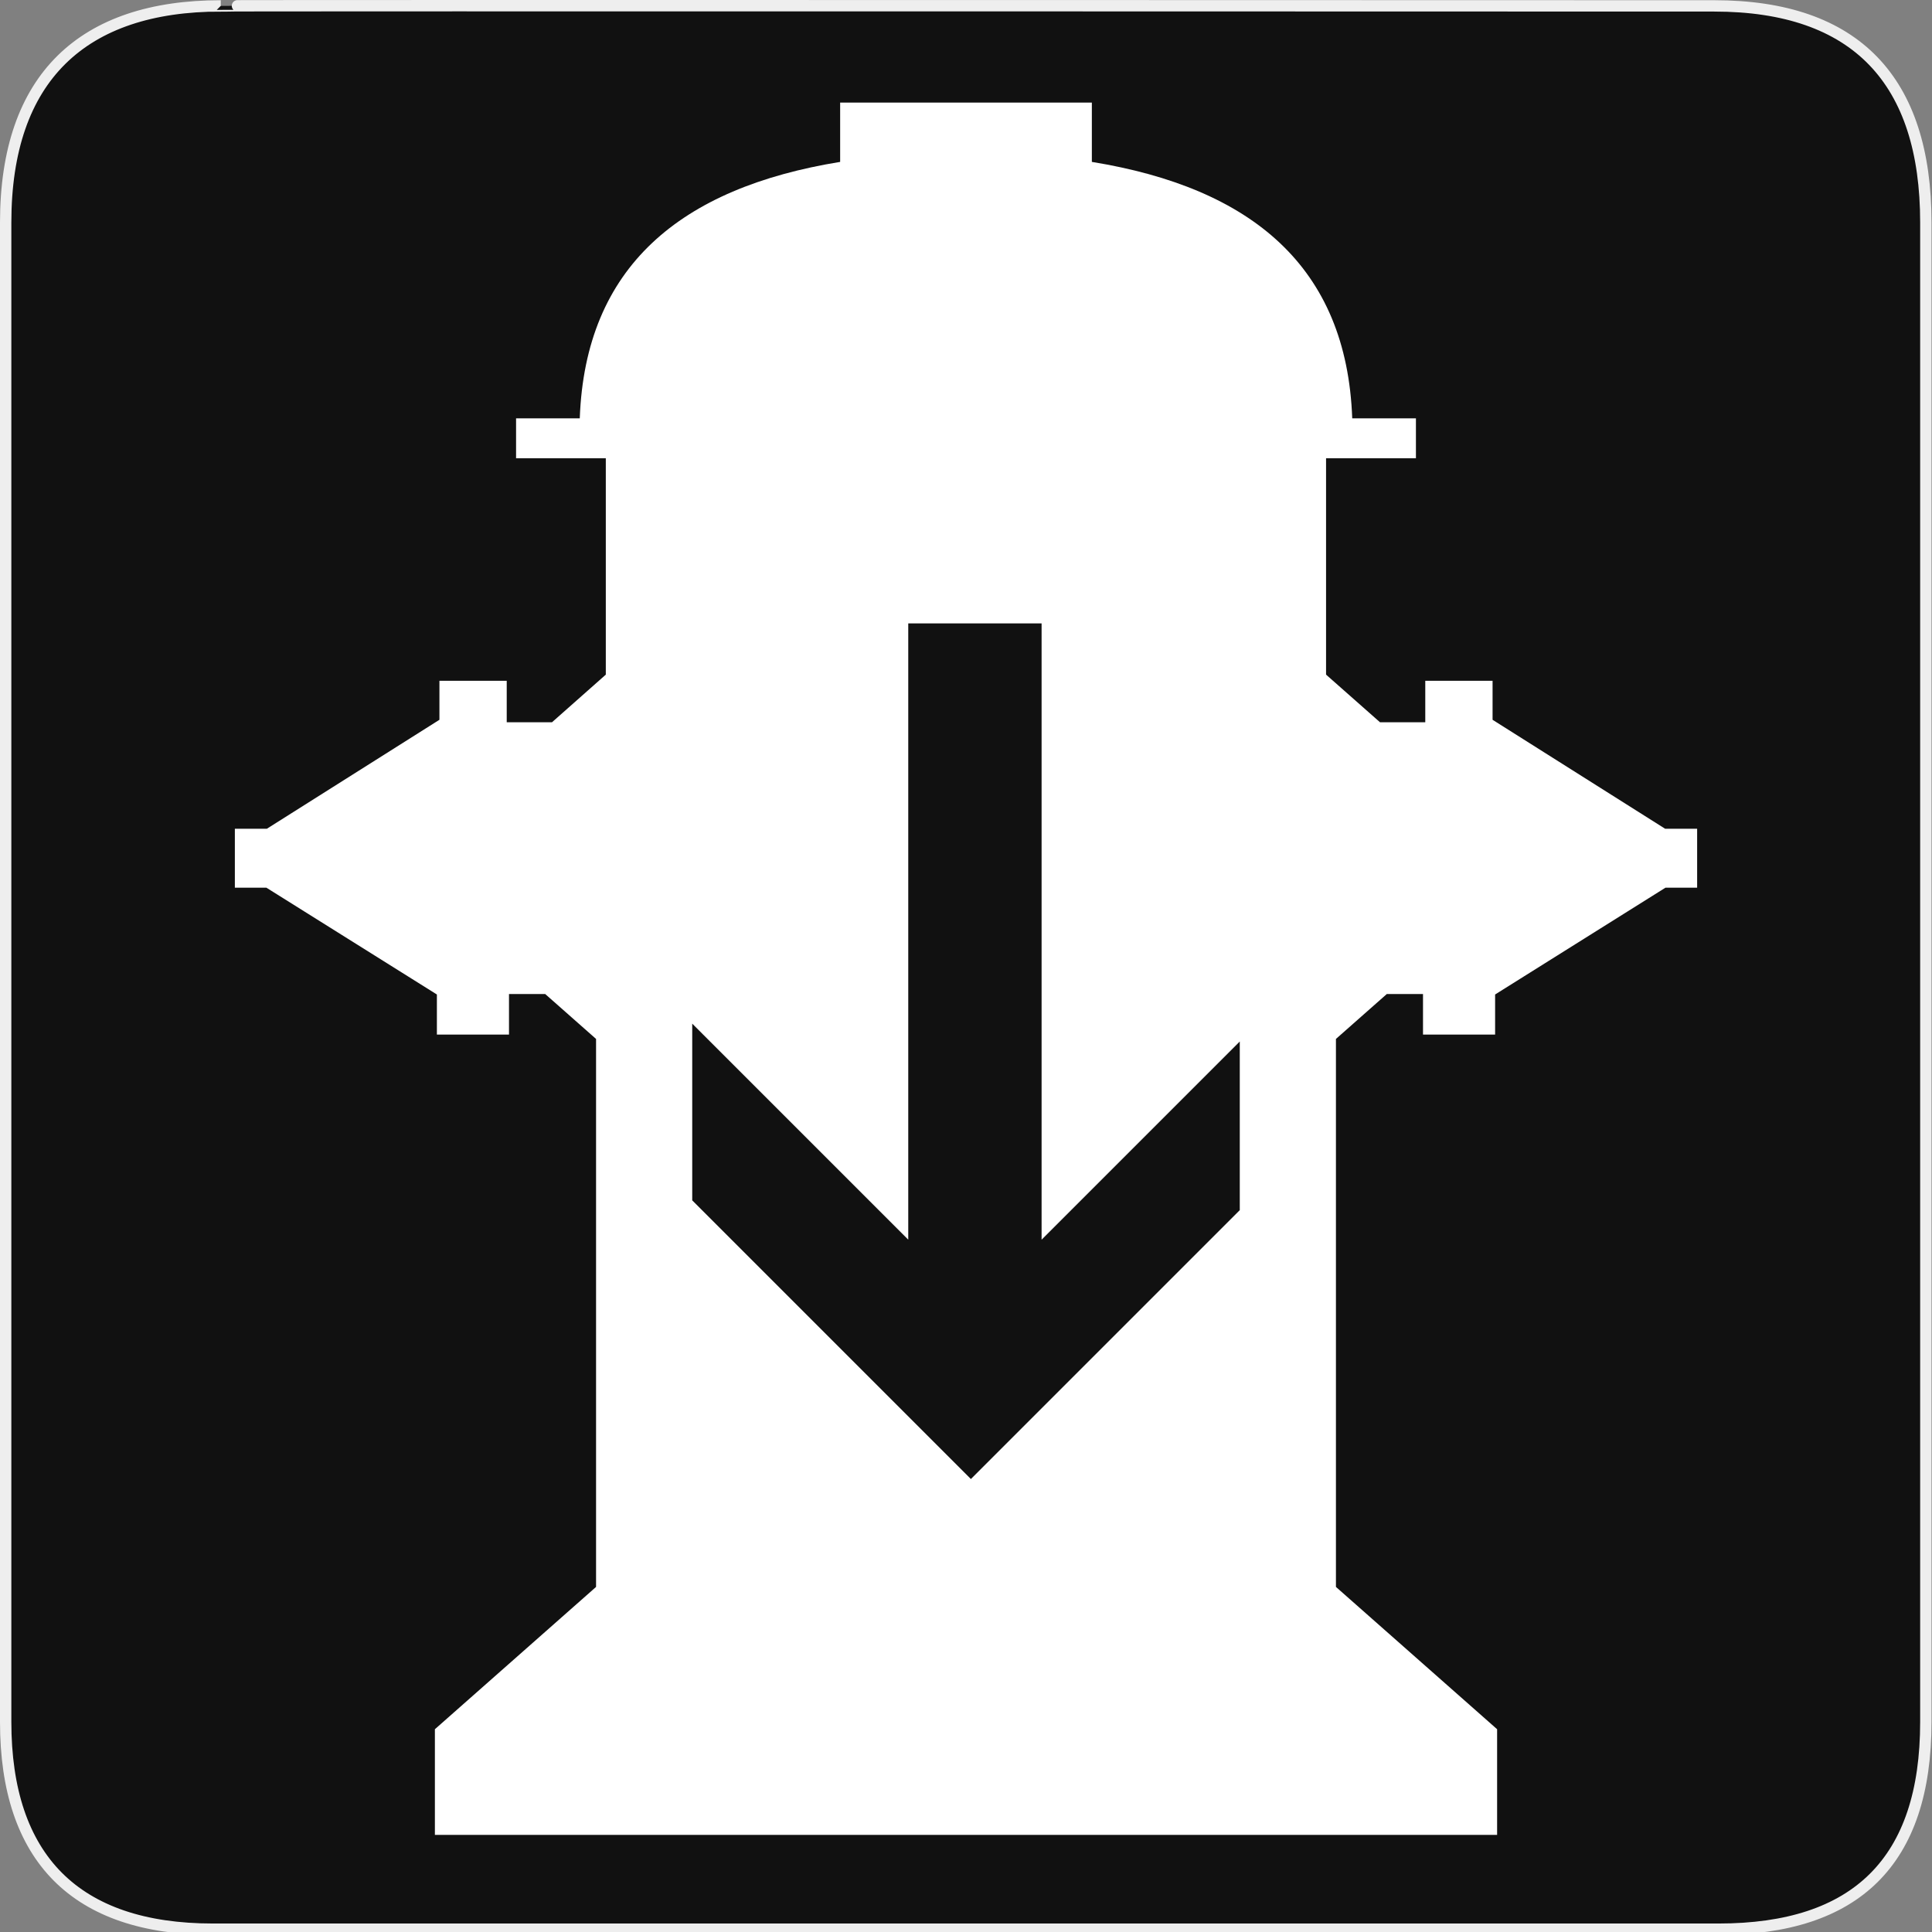 <svg width="580" height="580" viewBox="0 0 580 580" fill="none" xmlns="http://www.w3.org/2000/svg">
<rect x="0" y="0" width="580" height="580" fill="#808080" stroke="none"/>
<g clip-path="url(#clip0)">
<path d="M66.275 1.768C24.94 1.768 1.704 23.139 1.704 66.804V516.927C1.704 557.771 22.6 579.156 63.896 579.156H515.92C557.227 579.156 578.149 558.842 578.149 516.927V66.804C578.149 24.203 557.227 1.768 514.628 1.768C514.624 1.768 66.133 1.625 66.275 1.768Z" fill="#111111" stroke="#EEEEEE" stroke-width="3.408"/>
<path d="M252.219 30.801V48.603C204.19 56.41 175.713 80.114 174.051 125.584H154.928V137.582H181.867V202.529L165.713 216.828H152.123V204.371H131.92V216.086L80.127 248.789H70.506V266.486H79.967L131.158 298.553V310.586H152.805V298.41H163.668L178.941 311.896V476.404L130.557 519.125V550.838H289.939H449.443V519.125L401.059 476.404V311.896L416.332 298.41H427.195V310.586H448.842V298.553L499.992 266.486H509.494V248.789H499.873L448.08 216.086V204.371H427.877V216.828H414.287L398.094 202.529V137.582H425.072V125.584H405.949C404.287 80.114 375.81 56.41 327.781 48.603V30.801H290.061H252.219ZM272.664 187.145H312.693V372.16L372.189 312.664V363.295L291.469 444.016L207.811 360.357V307.307L272.664 372.16V187.145Z" fill="white"/>
</g>
<defs>
<clipPath id="clip0">
<path d="M0 0H580V580H0V0Z" fill="white"/>
</clipPath>
</defs>
</svg>
